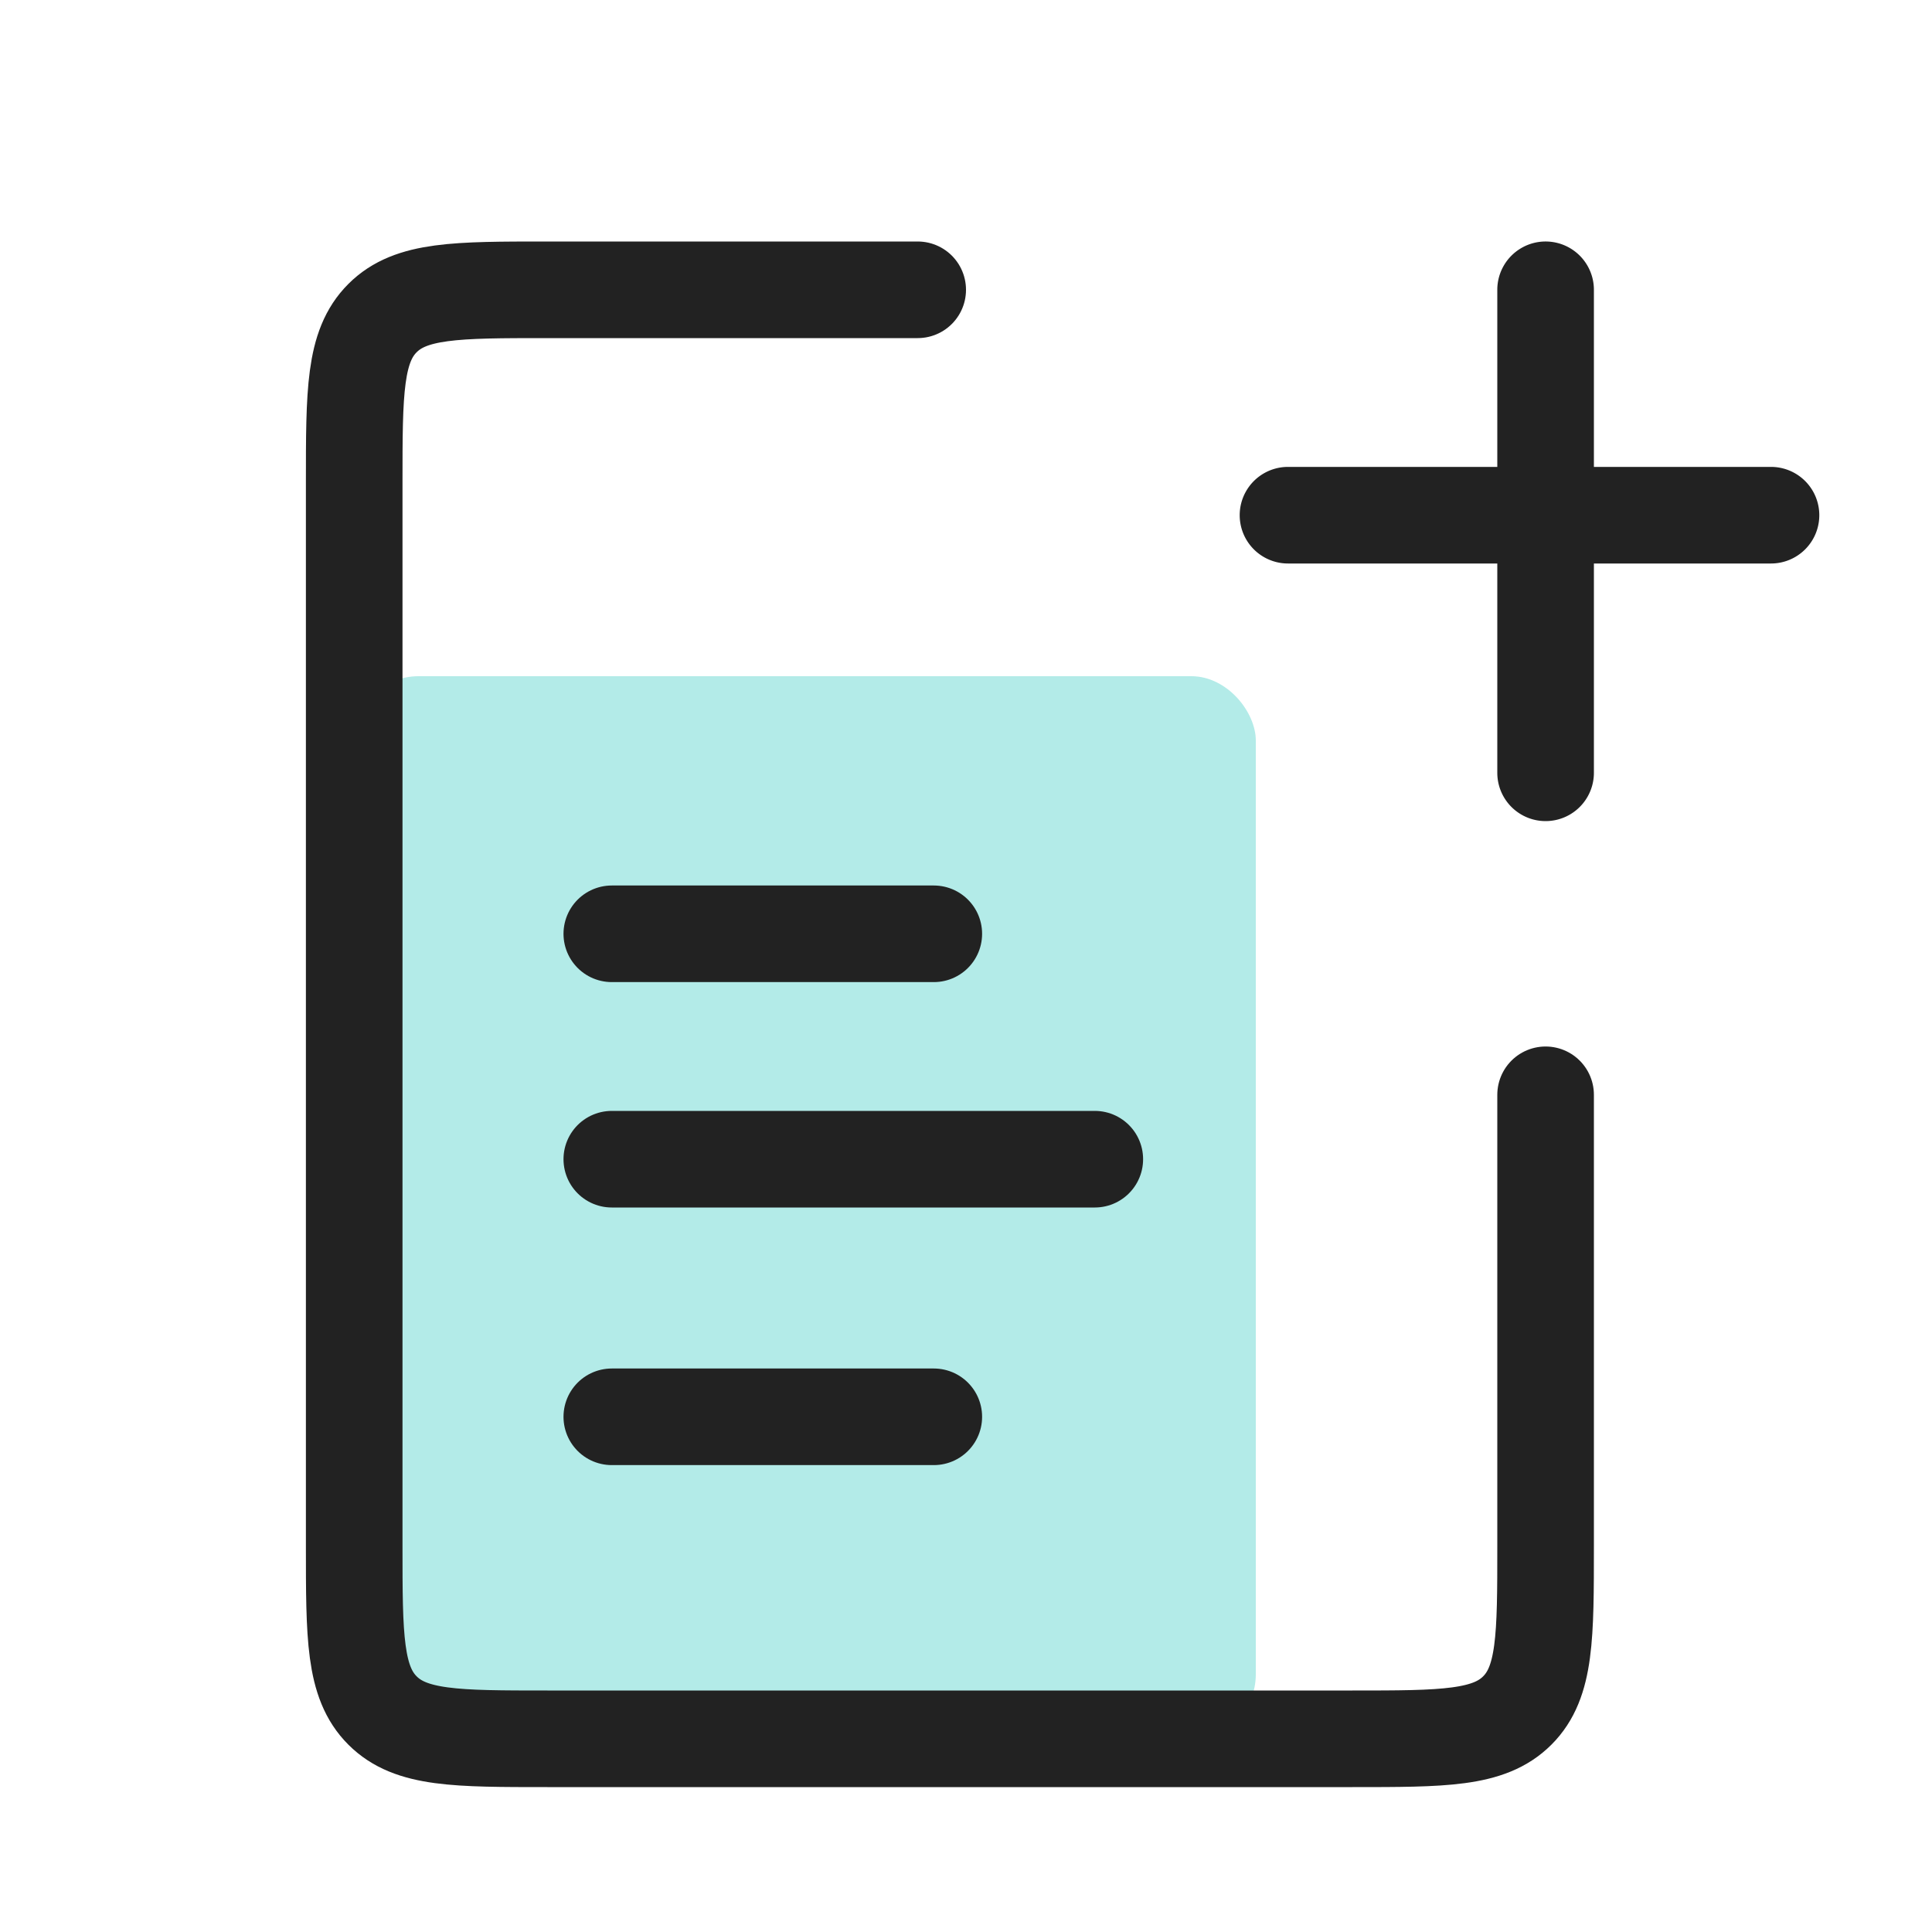 <svg width="60" height="60" viewBox="0 0 60 60" fill="none" xmlns="http://www.w3.org/2000/svg">
    <rect opacity=".3" x="11" y="21" width="28" height="33" rx="2" fill="#00BAB3"/>
    <path d="M19 36h15M19 29h10M19 44h10M48 34v14c0 2.828 0 4.243-.879 5.121C46.243 54 44.828 54 42 54H17c-2.828 0-4.243 0-5.121-.879C11 52.243 11 50.828 11 48V15c0-2.828 0-4.243.879-5.121C12.757 9 14.172 9 17 9h11.5" stroke="#222" stroke-width="3" stroke-linecap="round"/>
    <path d="M49.5 9a1.5 1.5 0 0 0-3 0h3zm-3 15a1.5 1.5 0 0 0 3 0h-3zm0-15v15h3V9h-3z" fill="#222"/>
    <path d="M55 17.5a1.5 1.5 0 0 0 0-3v3zm-15-3a1.5 1.5 0 0 0 0 3v-3zm15 0H40v3h15v-3z" fill="#222"/>
</svg>
